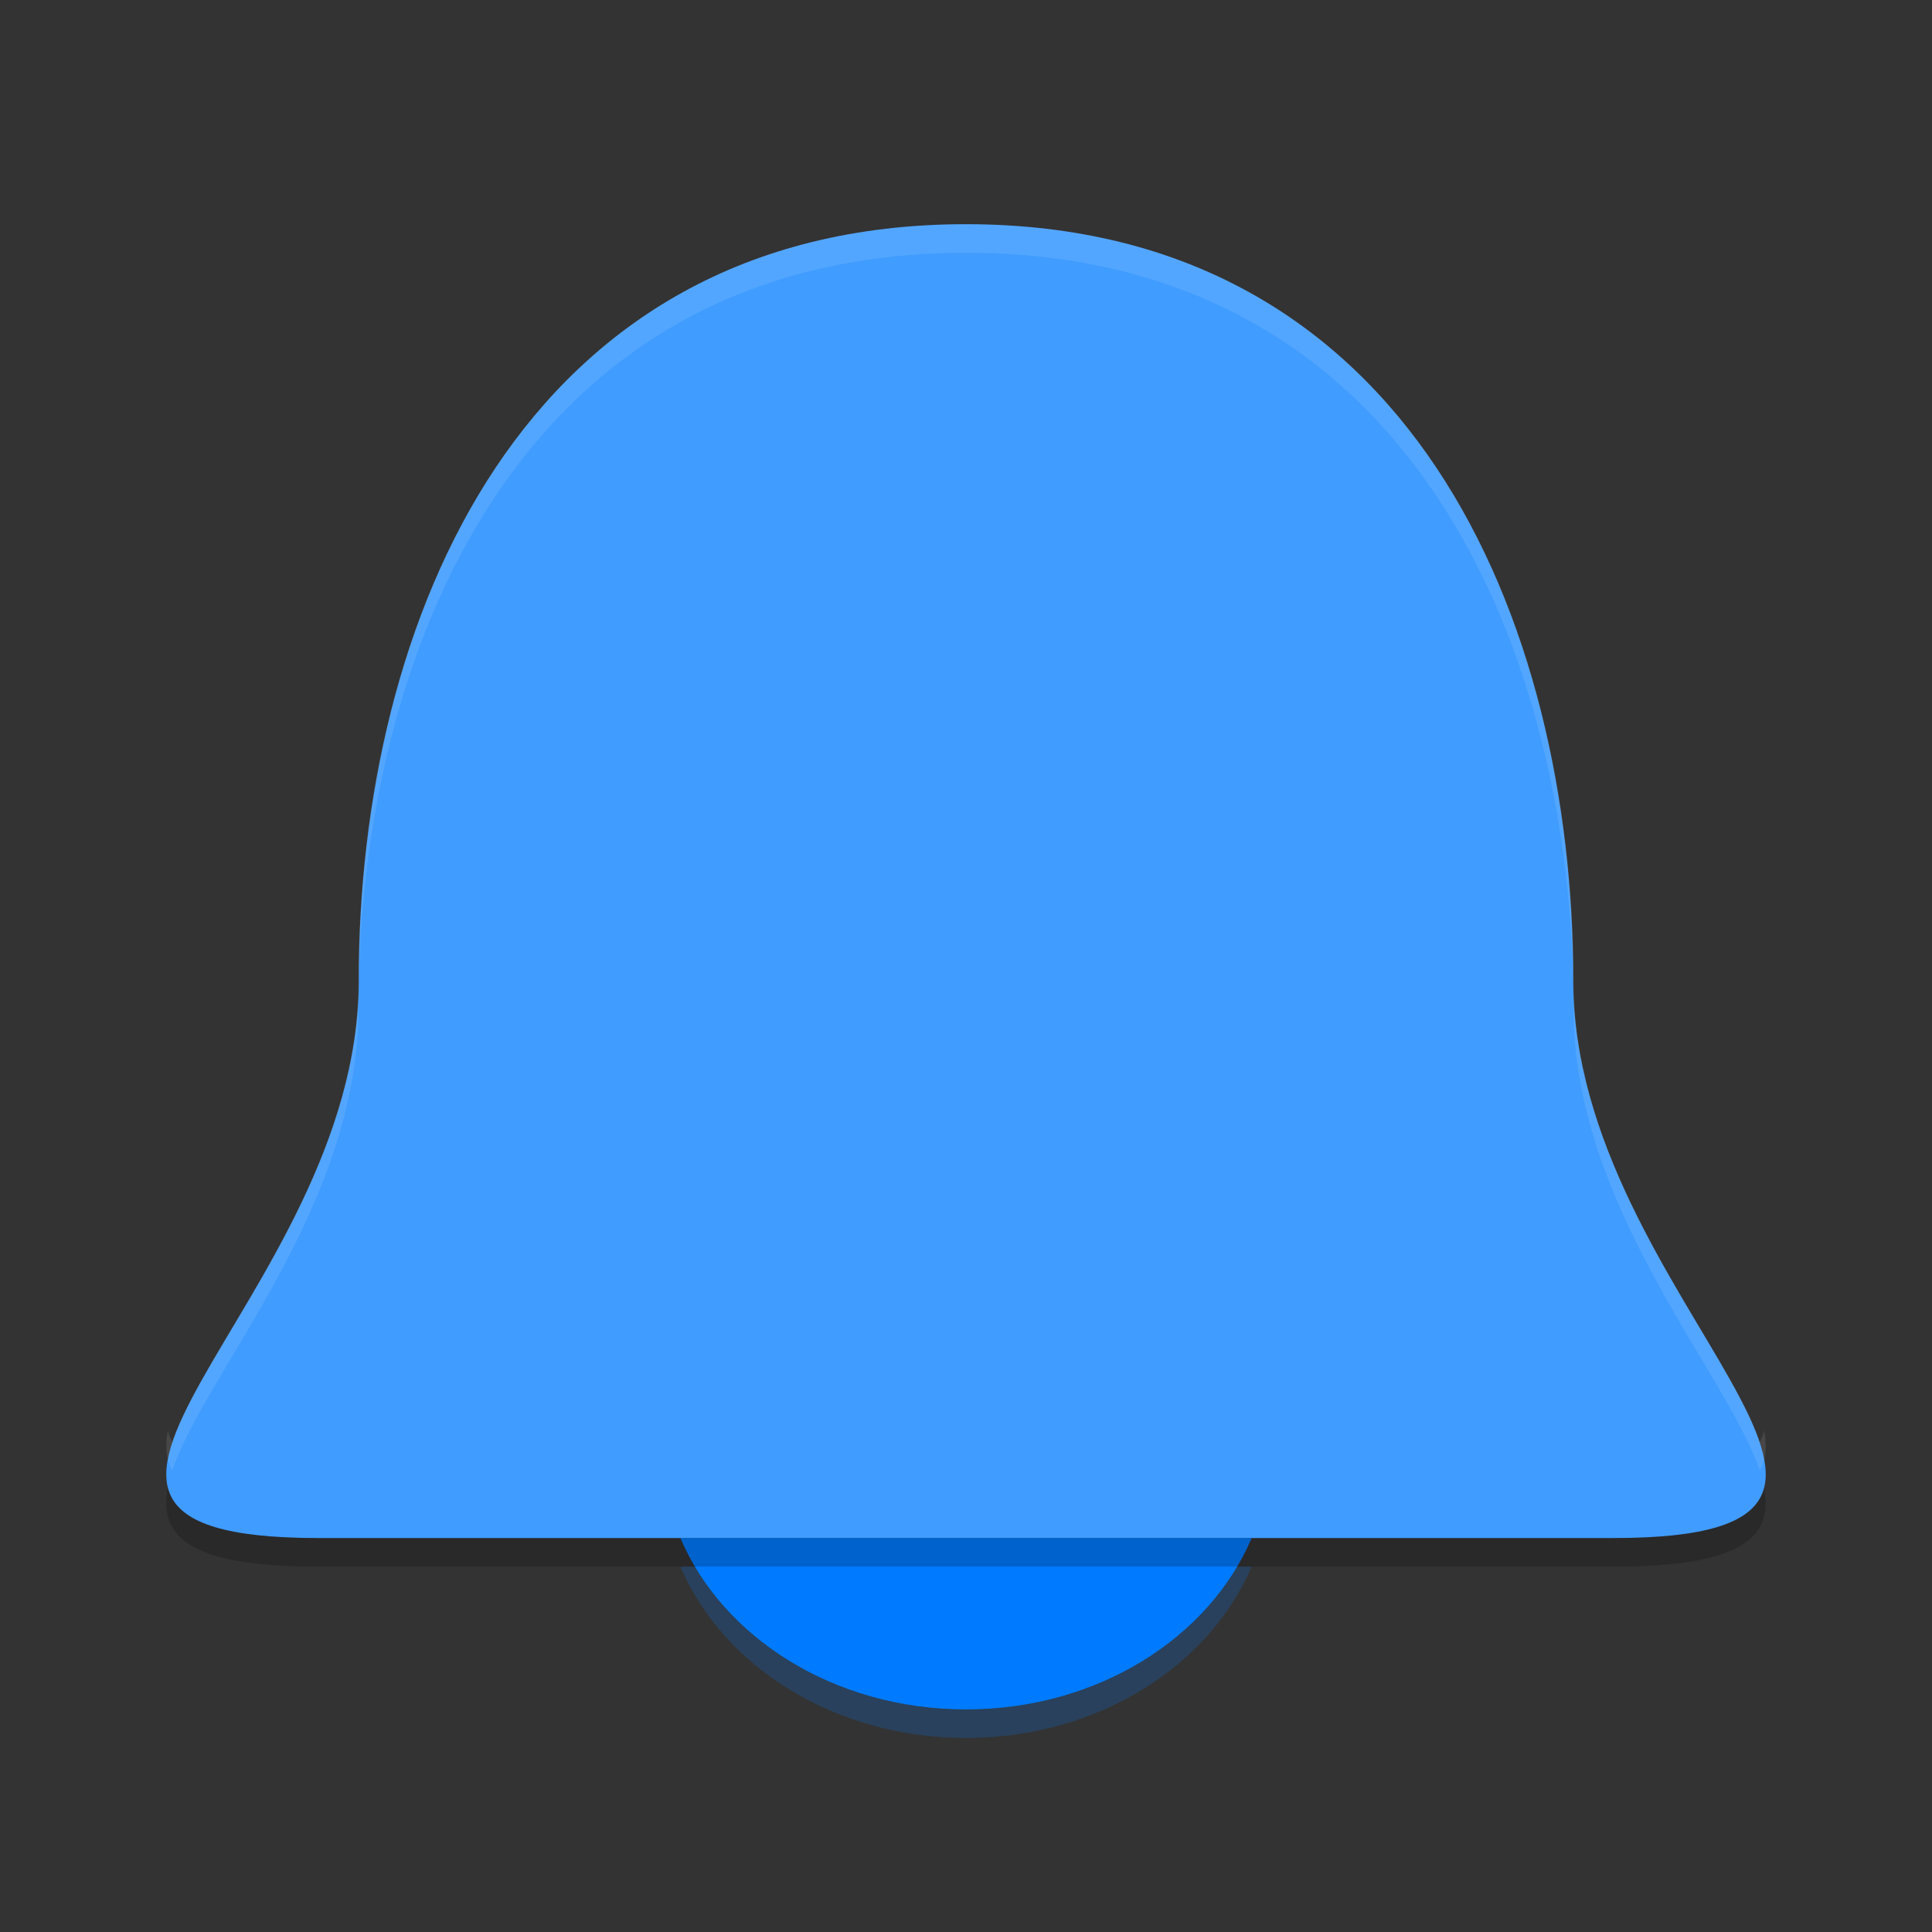<?xml version="1.0" encoding="UTF-8" standalone="no"?>
<svg
   xmlns:dc="http://purl.org/dc/elements/1.1/"
   xmlns:cc="http://creativecommons.org/ns#"
   xmlns:rdf="http://www.w3.org/1999/02/22-rdf-syntax-ns#"
   xmlns:svg="http://www.w3.org/2000/svg"
   xmlns="http://www.w3.org/2000/svg"
   xmlns:sodipodi="http://sodipodi.sourceforge.net/DTD/sodipodi-0.dtd"
   xmlns:inkscape="http://www.inkscape.org/namespaces/inkscape"
   width="64"
   height="64"
   version="1.1"
   id="svg12"
   sodipodi:docname="notification.svg"
   inkscape:version="0.92.4 5da689c313, 2019-01-14">
  <rect width="100%" height="100%" fill="#333333" stroke="none"/>
  <defs
     id="defs16" />
  <sodipodi:namedview
     pagecolor="#ffffff"
     bordercolor="#666666"
     borderopacity="1"
     objecttolerance="10"
     gridtolerance="10"
     guidetolerance="10"
     inkscape:pageopacity="0"
     inkscape:pageshadow="2"
     inkscape:window-width="1366"
     inkscape:window-height="744"
     id="namedview14"
     showgrid="false"
     inkscape:zoom="1.3037281"
     inkscape:cx="-24.534507"
     inkscape:cy="92.261197"
     inkscape:window-x="0"
     inkscape:window-y="24"
     inkscape:window-maximized="0"
     inkscape:current-layer="svg12" />
  <path
     style="fill:#409cff;stroke-width:0.946"
     d="m 11.886,32.485 c 0,10.642 -13.41,18.465 -1.341,18.465 h 42.91 c 12.069,0 -1.34,-7.823 -1.34,-18.465 0,-11.869 -5.365,-25.058 -20.115,-25.058 -14.751,0 -20.115,13.189 -20.115,25.058 z"
     id="path2"
     inkscape:connector-curvature="0"
     inkscape:export-xdpi="126"
     inkscape:export-ydpi="126" />
  <path
     style="fill:#007bff;stroke-width:0.946"
     d="m 22.539,50.95 c 1.398,3.288 5.084,5.677 9.462,5.677 4.378,0 8.064,-2.389 9.462,-5.677 z"
     id="path4"
     inkscape:connector-curvature="0"
     inkscape:export-xdpi="126"
     inkscape:export-ydpi="126" />
  <path
     style="opacity:0.1;fill:#ffffff;stroke-width:0.946"
     d="m 32,7.427 c -14.761,0 -20.127,13.188 -20.127,25.058 -4e-6,6.555 -5.076,12.034 -6.165,15.279 -0.069,-0.116 -0.114,-0.241 -0.148,-0.371 -0.095,0.506 -0.069,0.952 0.148,1.318 1.089,-3.245 6.165,-8.724 6.165,-15.279 0,-11.871 5.366,-25.058 20.127,-25.058 14.761,0 20.127,13.188 20.127,25.058 0,6.555 5.076,12.034 6.165,15.279 0.217,-0.365 0.243,-0.812 0.148,-1.318 -0.034,0.13 -0.079,0.256 -0.148,0.371 C 57.203,44.519 52.127,39.04 52.127,32.485 52.127,20.615 46.761,7.427 32,7.427 Z"
     id="path6"
     inkscape:connector-curvature="0"
     inkscape:export-xdpi="126"
     inkscape:export-ydpi="126" />
  <path
     style="opacity:0.2;stroke-width:0.946"
     d="m 58.443,49.285 c -0.279,1.072 -1.661,1.665 -4.968,1.665 H 10.523 c -3.303,0 -4.685,-0.592 -4.967,-1.661 -0.311,1.662 0.794,2.607 4.967,2.607 h 42.951 c 4.176,0 5.281,-0.948 4.968,-2.611 z"
     id="path8"
     inkscape:connector-curvature="0"
     inkscape:export-xdpi="126"
     inkscape:export-ydpi="126" />
  <path
     style="opacity:0.2;fill:#007bff;stroke-width:0.946"
     d="m 22.538,51.896 c 1.398,3.289 5.085,5.677 9.462,5.677 4.377,0 8.063,-2.388 9.462,-5.677 H 40.976 C 39.322,54.686 35.944,56.627 32,56.627 c -3.944,0 -7.322,-1.941 -8.976,-4.731 z"
     id="path10"
     inkscape:connector-curvature="0"
     inkscape:export-xdpi="126"
     inkscape:export-ydpi="126" />
</svg>
